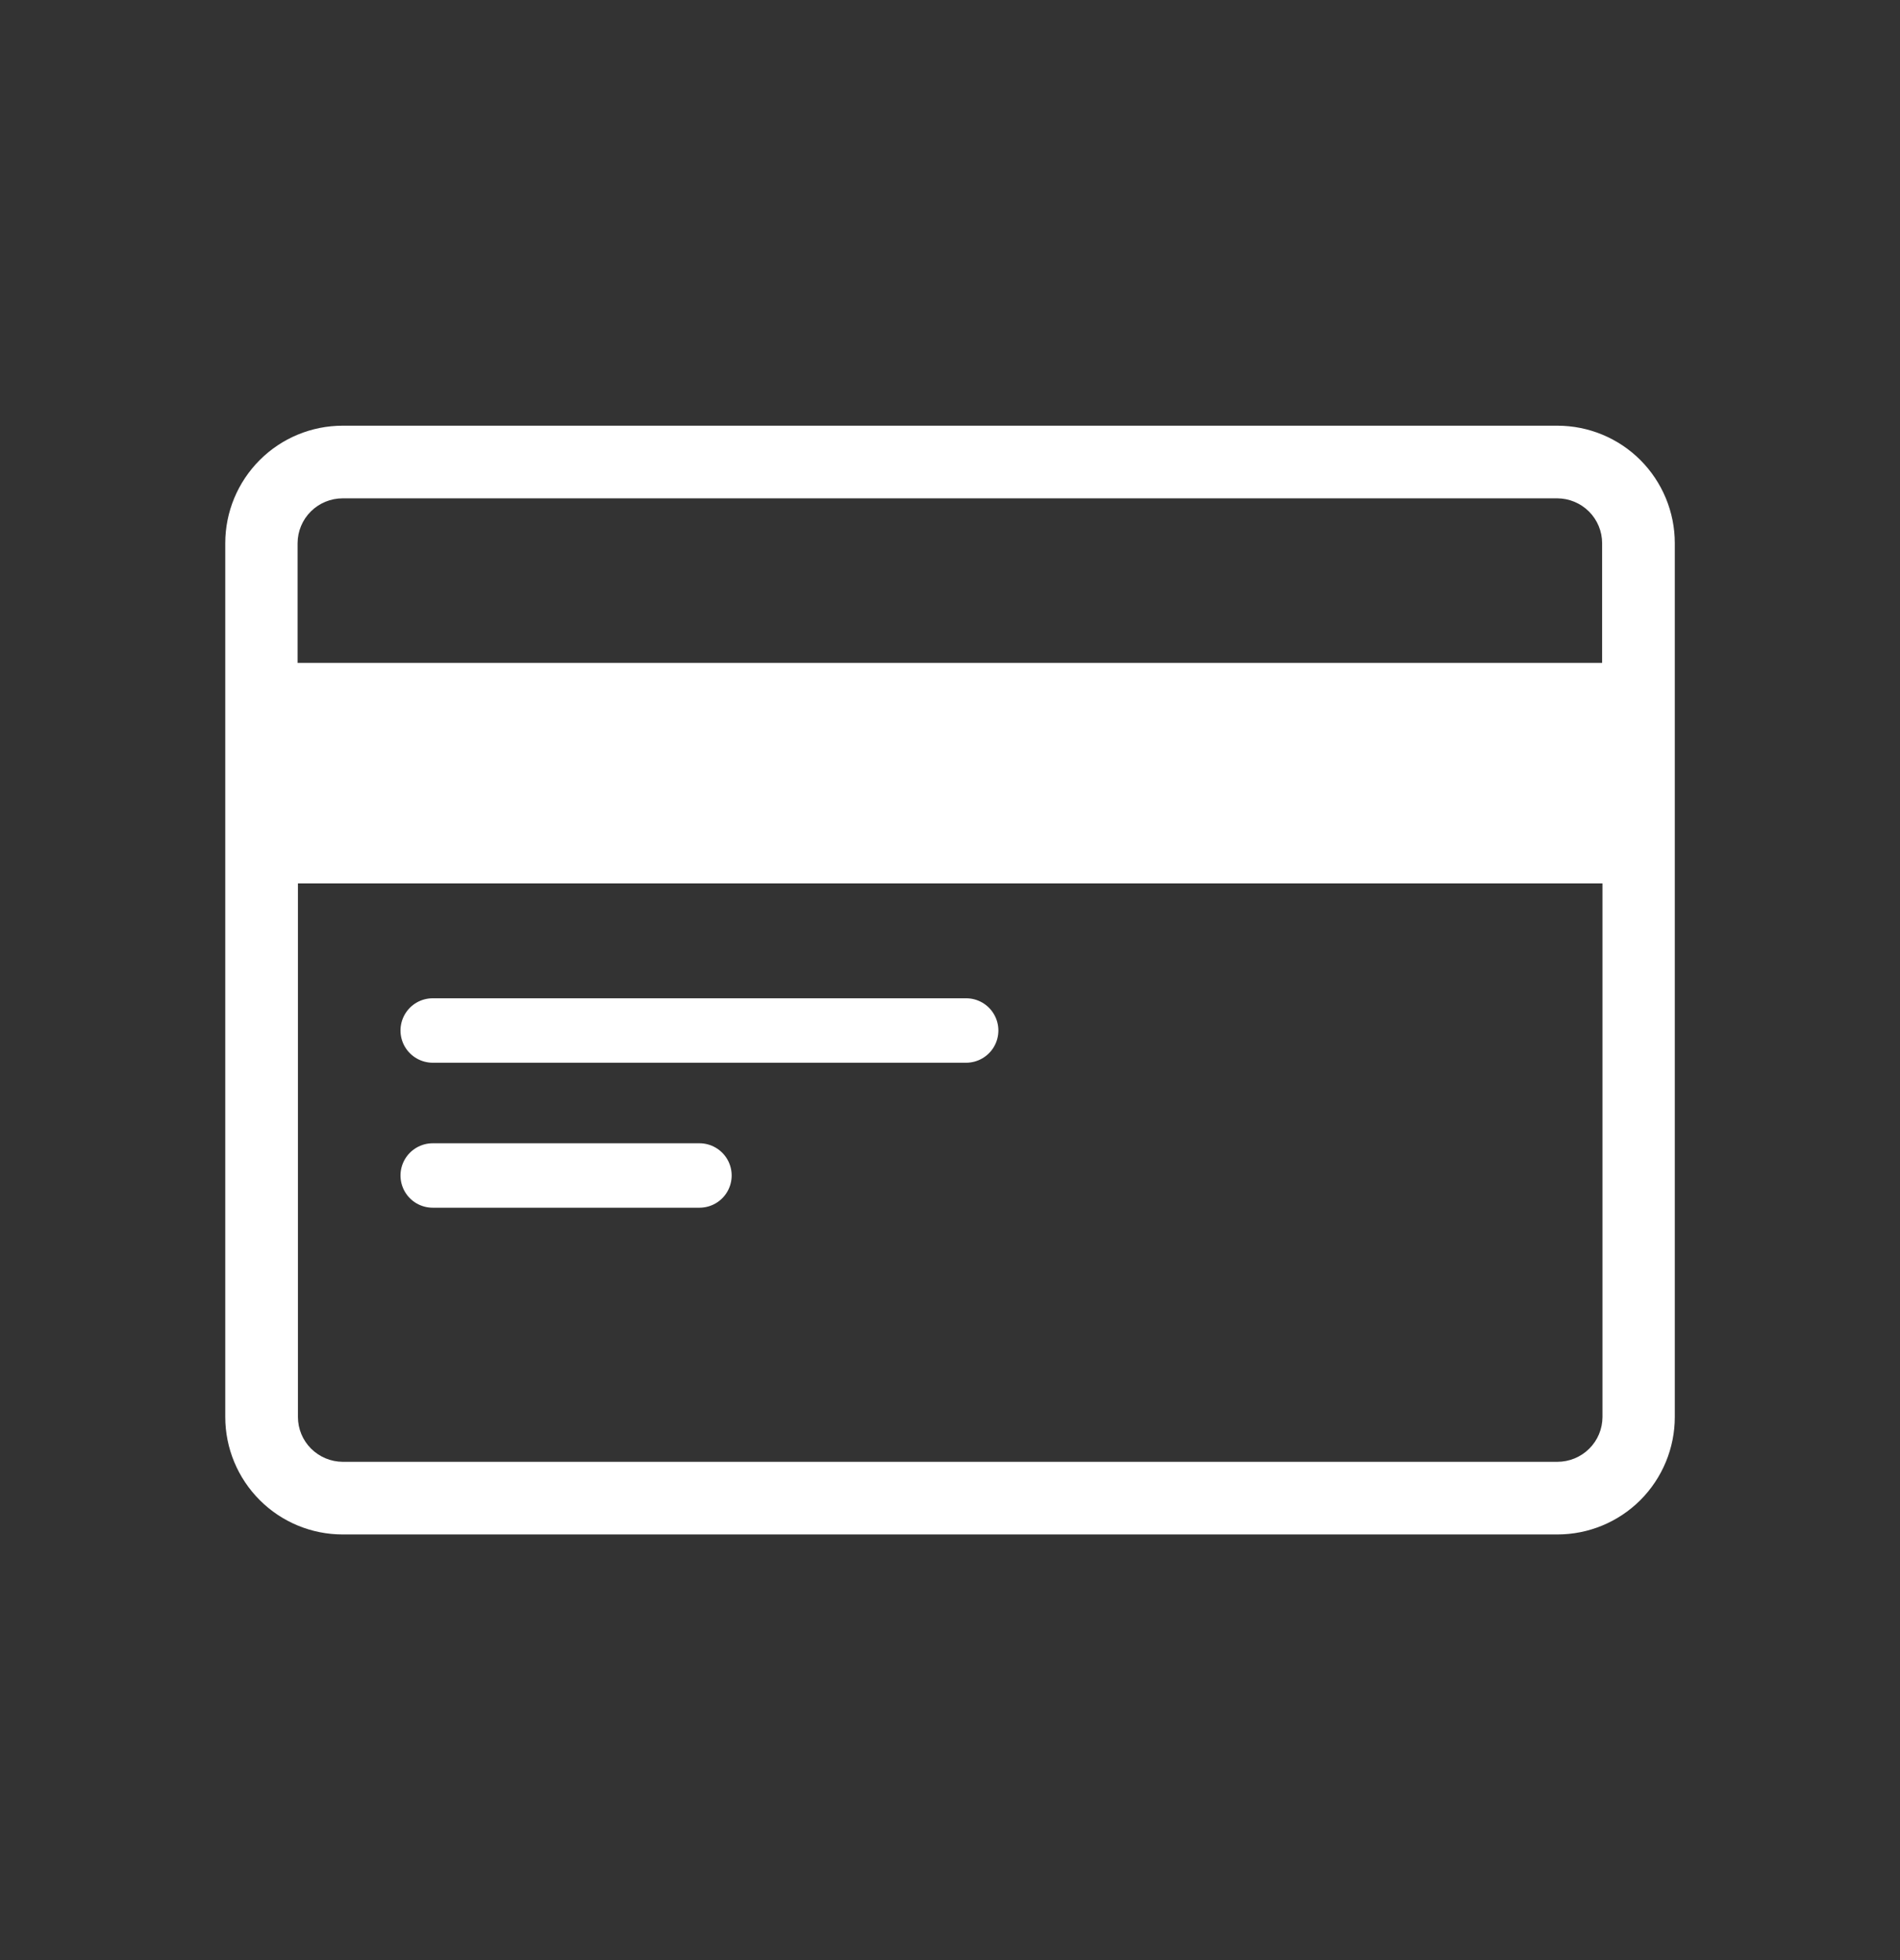 <svg width="32" height="33" viewBox="0 0 32 33" fill="none" xmlns="http://www.w3.org/2000/svg">
<rect x="0" y="0" width="32" height="33" fill="#333333" stroke="none"/>
<path d="M26.229 7.167H5.772C5.247 7.167 4.744 7.375 4.374 7.746C4.003 8.117 3.794 8.62 3.794 9.144V23.857C3.794 24.381 4.003 24.884 4.374 25.255C4.744 25.626 5.247 25.834 5.772 25.834H26.229C26.754 25.834 27.257 25.626 27.628 25.255C27.998 24.884 28.207 24.381 28.207 23.857V9.144C28.207 8.62 27.998 8.117 27.628 7.746C27.257 7.375 26.754 7.167 26.229 7.167V7.167ZM5.772 8.39H26.229C26.429 8.391 26.62 8.471 26.762 8.612C26.903 8.753 26.983 8.945 26.983 9.145V11.16H5.012V9.145C5.013 8.944 5.093 8.751 5.236 8.61C5.378 8.469 5.571 8.39 5.772 8.39L5.772 8.39ZM26.229 24.611H5.772C5.572 24.61 5.381 24.53 5.239 24.389C5.098 24.248 5.018 24.057 5.018 23.857V14.873H26.989V23.857C26.988 24.058 26.908 24.25 26.765 24.391C26.623 24.532 26.43 24.611 26.229 24.611L26.229 24.611ZM16.272 17.892H7.288C7.094 17.892 6.915 17.788 6.818 17.621C6.721 17.453 6.721 17.246 6.818 17.078C6.915 16.91 7.094 16.807 7.288 16.807H16.272C16.466 16.807 16.645 16.91 16.742 17.078C16.839 17.246 16.839 17.453 16.742 17.621C16.645 17.788 16.466 17.892 16.272 17.892ZM11.78 20.333H7.288C7.094 20.333 6.915 20.23 6.818 20.062C6.721 19.894 6.721 19.687 6.818 19.519C6.915 19.352 7.094 19.248 7.288 19.248H11.78C11.974 19.248 12.153 19.352 12.25 19.519C12.347 19.687 12.347 19.894 12.25 20.062C12.153 20.23 11.974 20.333 11.78 20.333Z" fill="white"/>
</svg>
